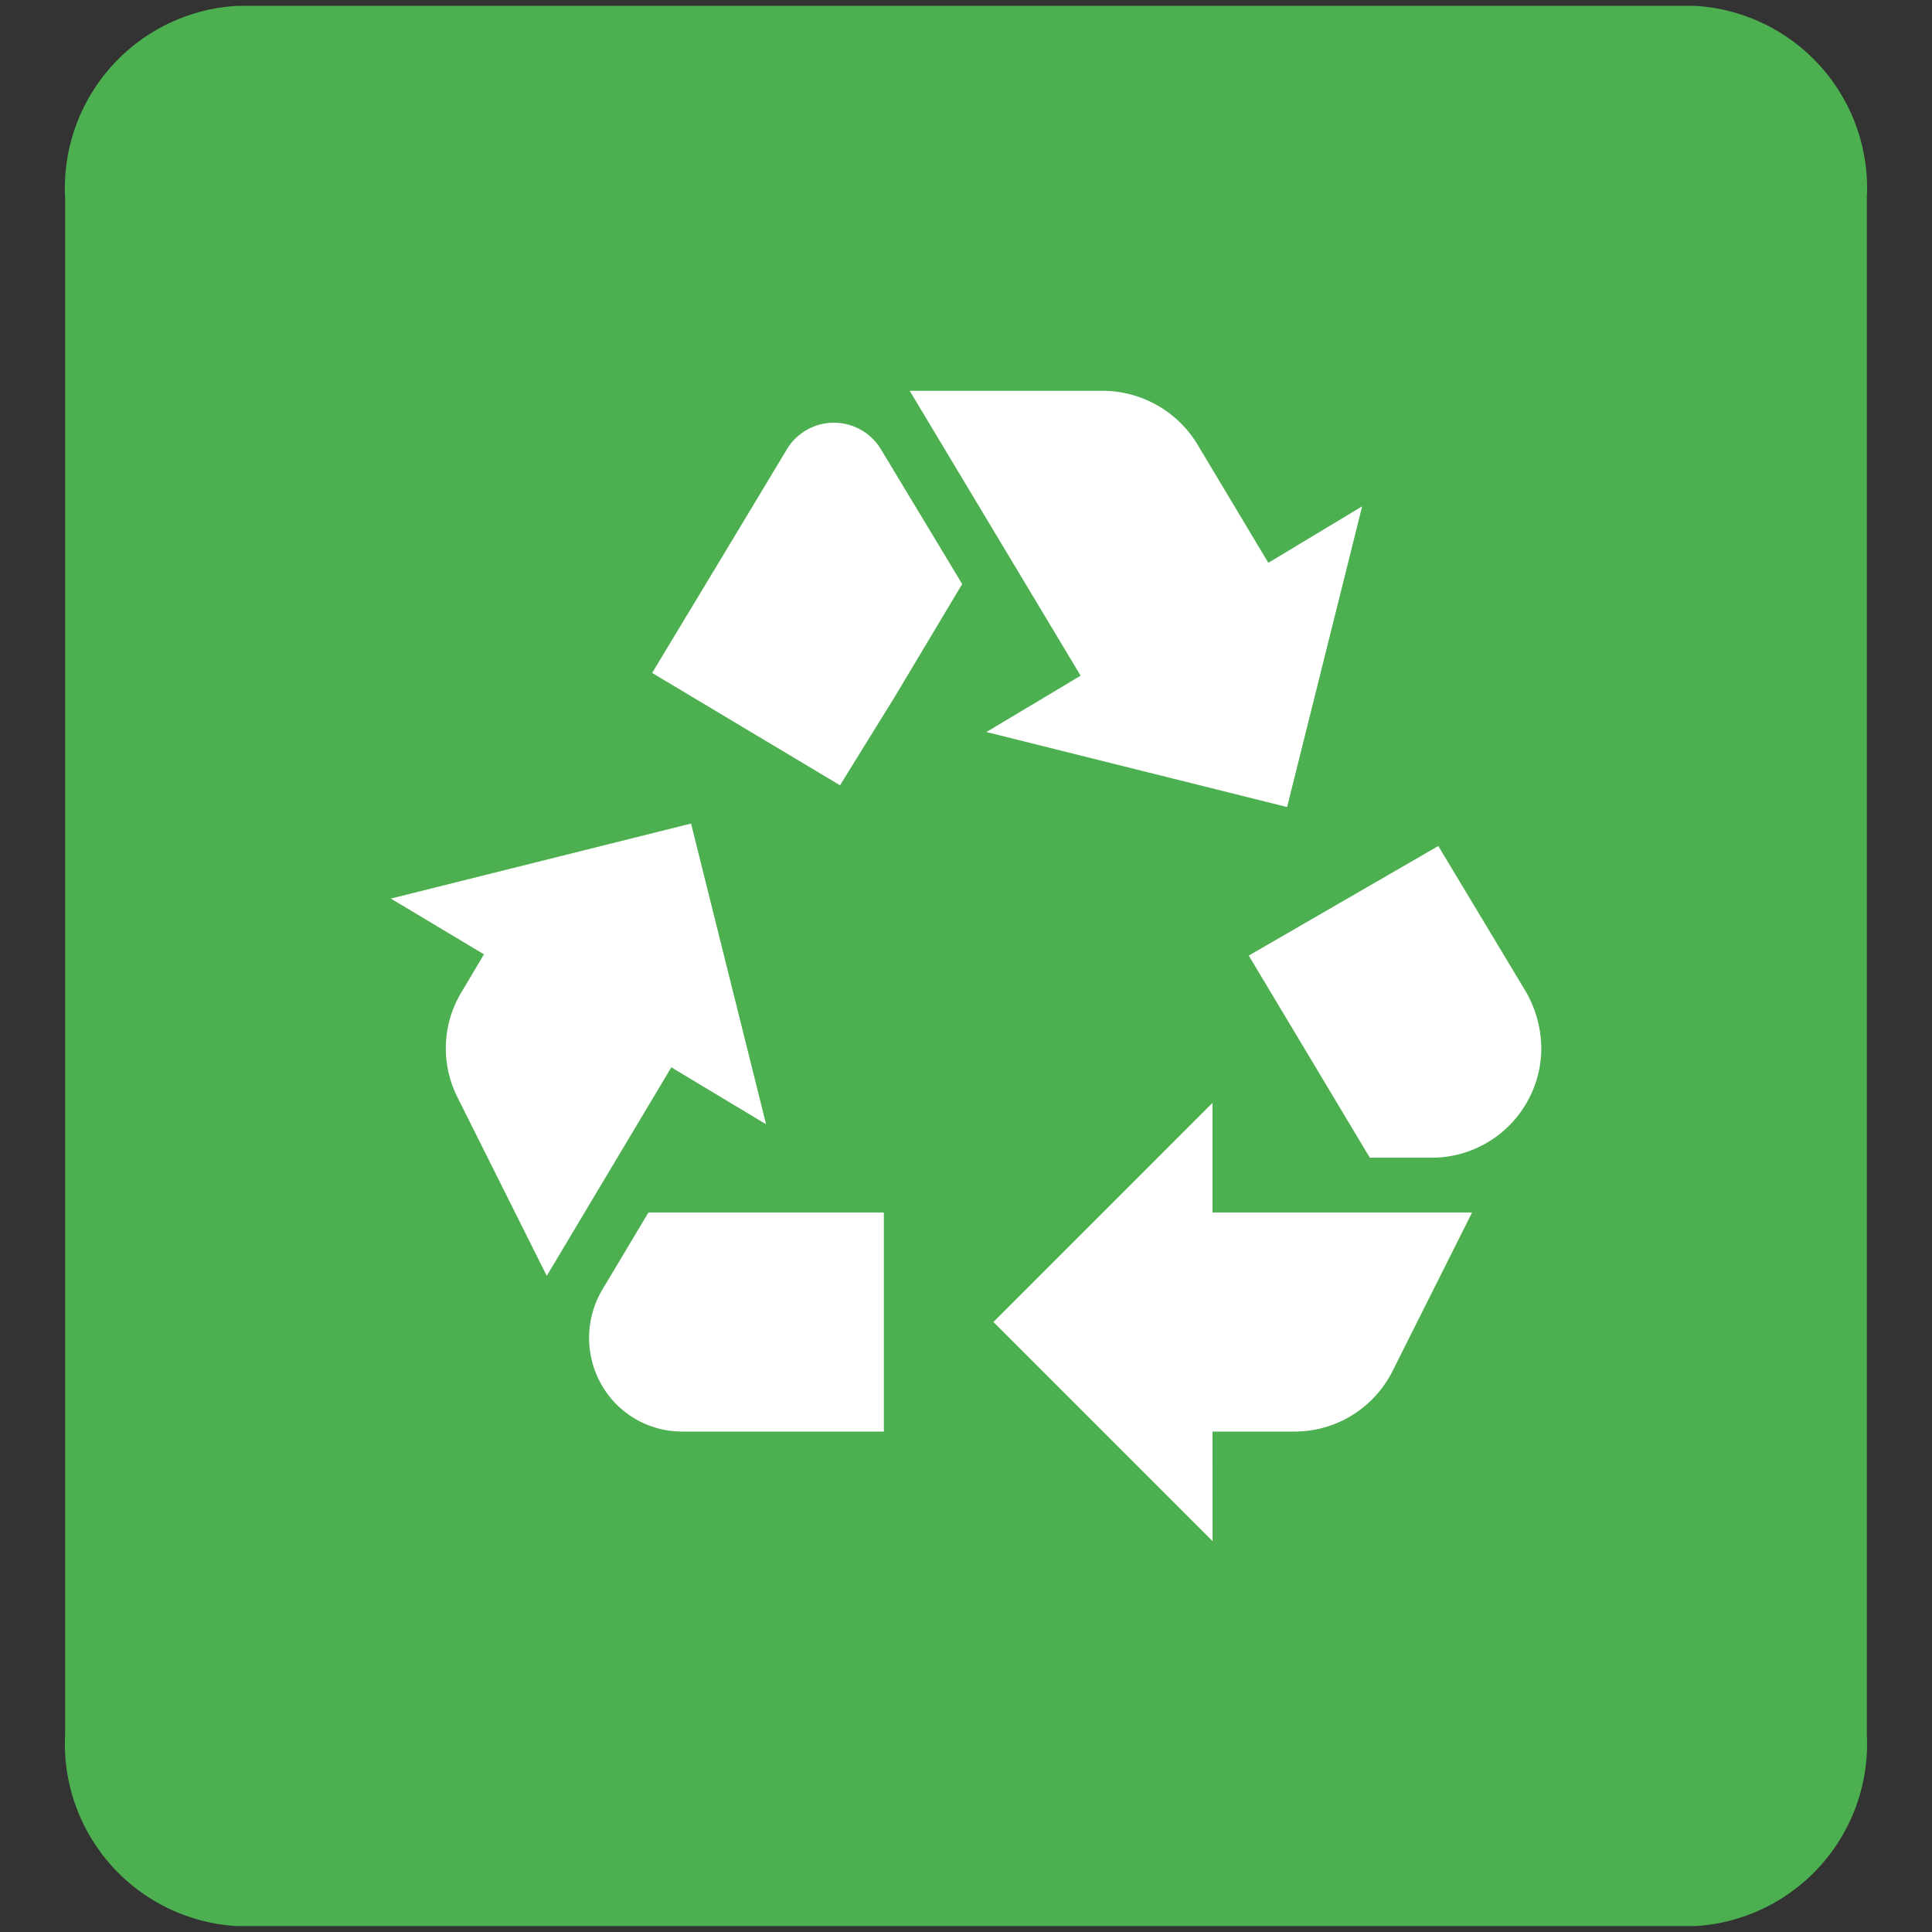 <svg xmlns="http://www.w3.org/2000/svg" width="48" height="48" viewBox="0 0 48 48">
  <rect x="0" y="0" width="48" height="48" fill="#333333" stroke="none"/>
  <g id="Grupo_2105" data-name="Grupo 2105" transform="translate(1535.557 16258.845)">
    <g id="Grupo_2057" data-name="Grupo 2057" transform="translate(115.165 887.619)">
      <g id="Grupo_2023" data-name="Grupo 2023" transform="translate(6020.007 402.587)">
        <g id="Grupo_1969" data-name="Grupo 1969" transform="translate(-7670.729 -17549.051)">
          <g id="Grupo_1371" data-name="Grupo 1371" transform="translate(1.618 0.146)">
            <path id="Caminho_221" data-name="Caminho 221" d="M4.263,0H40.5a4.538,4.538,0,0,1,4.263,4.771V42.937A4.538,4.538,0,0,1,40.5,47.707H4.263A4.538,4.538,0,0,1,0,42.937V4.771A4.538,4.538,0,0,1,4.263,0Z" transform="translate(0 0)" fill="#4caf50"/>
          </g>
          <g id="water_drop_black_24dp" transform="translate(0 0)">
            <rect id="Retângulo_45" data-name="Retângulo 45" width="48" height="48" transform="translate(0 0)" fill="none"/>
          </g>
        </g>
      </g>
      <g id="lightbulb_black_24dp" transform="translate(-1642.182 -17137.926)">
        <path id="Caminho_25" data-name="Caminho 25" d="M0,0H30.919V30.919H0Z" fill="none"/>
      </g>
    </g>
    <path id="Caminho_637" data-name="Caminho 637" d="M7.491,9.009,9.437,5.783l1.4-2.327a1.364,1.364,0,0,1,2.341,0L15.194,6.8l-1.674,2.8-1.361,2.2ZM29.2,16.929l-2.177-3.62-4.709,2.722,3.008,5.022h1.538a2.722,2.722,0,0,0,2.436-1.511,2.686,2.686,0,0,0,.286-1.211A2.853,2.853,0,0,0,29.2,16.929ZM21.413,27.857h2.041a2.722,2.722,0,0,0,2.436-1.511l1.973-3.933H21.413V19.691L15.97,25.135l5.444,5.444Zm-8.165-5.444H7.4L6.253,24.332a2.348,2.348,0,0,0-.082,2.245h0A2.306,2.306,0,0,0,8.24,27.857h5.008Zm-5.28-3.606,2.354,1.415L8.458,12.751,1,14.615,3.313,16l-.558.939a2.7,2.7,0,0,0-.1,2.613l2.218,4.436ZM22.8,6.273,21.032,3.32A2.758,2.758,0,0,0,18.691,2h-4.8l4.246,7.077-2.341,1.4,7.471,1.864,1.864-7.471Z" transform="translate(-1526.846 -16251.135)" fill="#fff"/>
  </g>
</svg>
